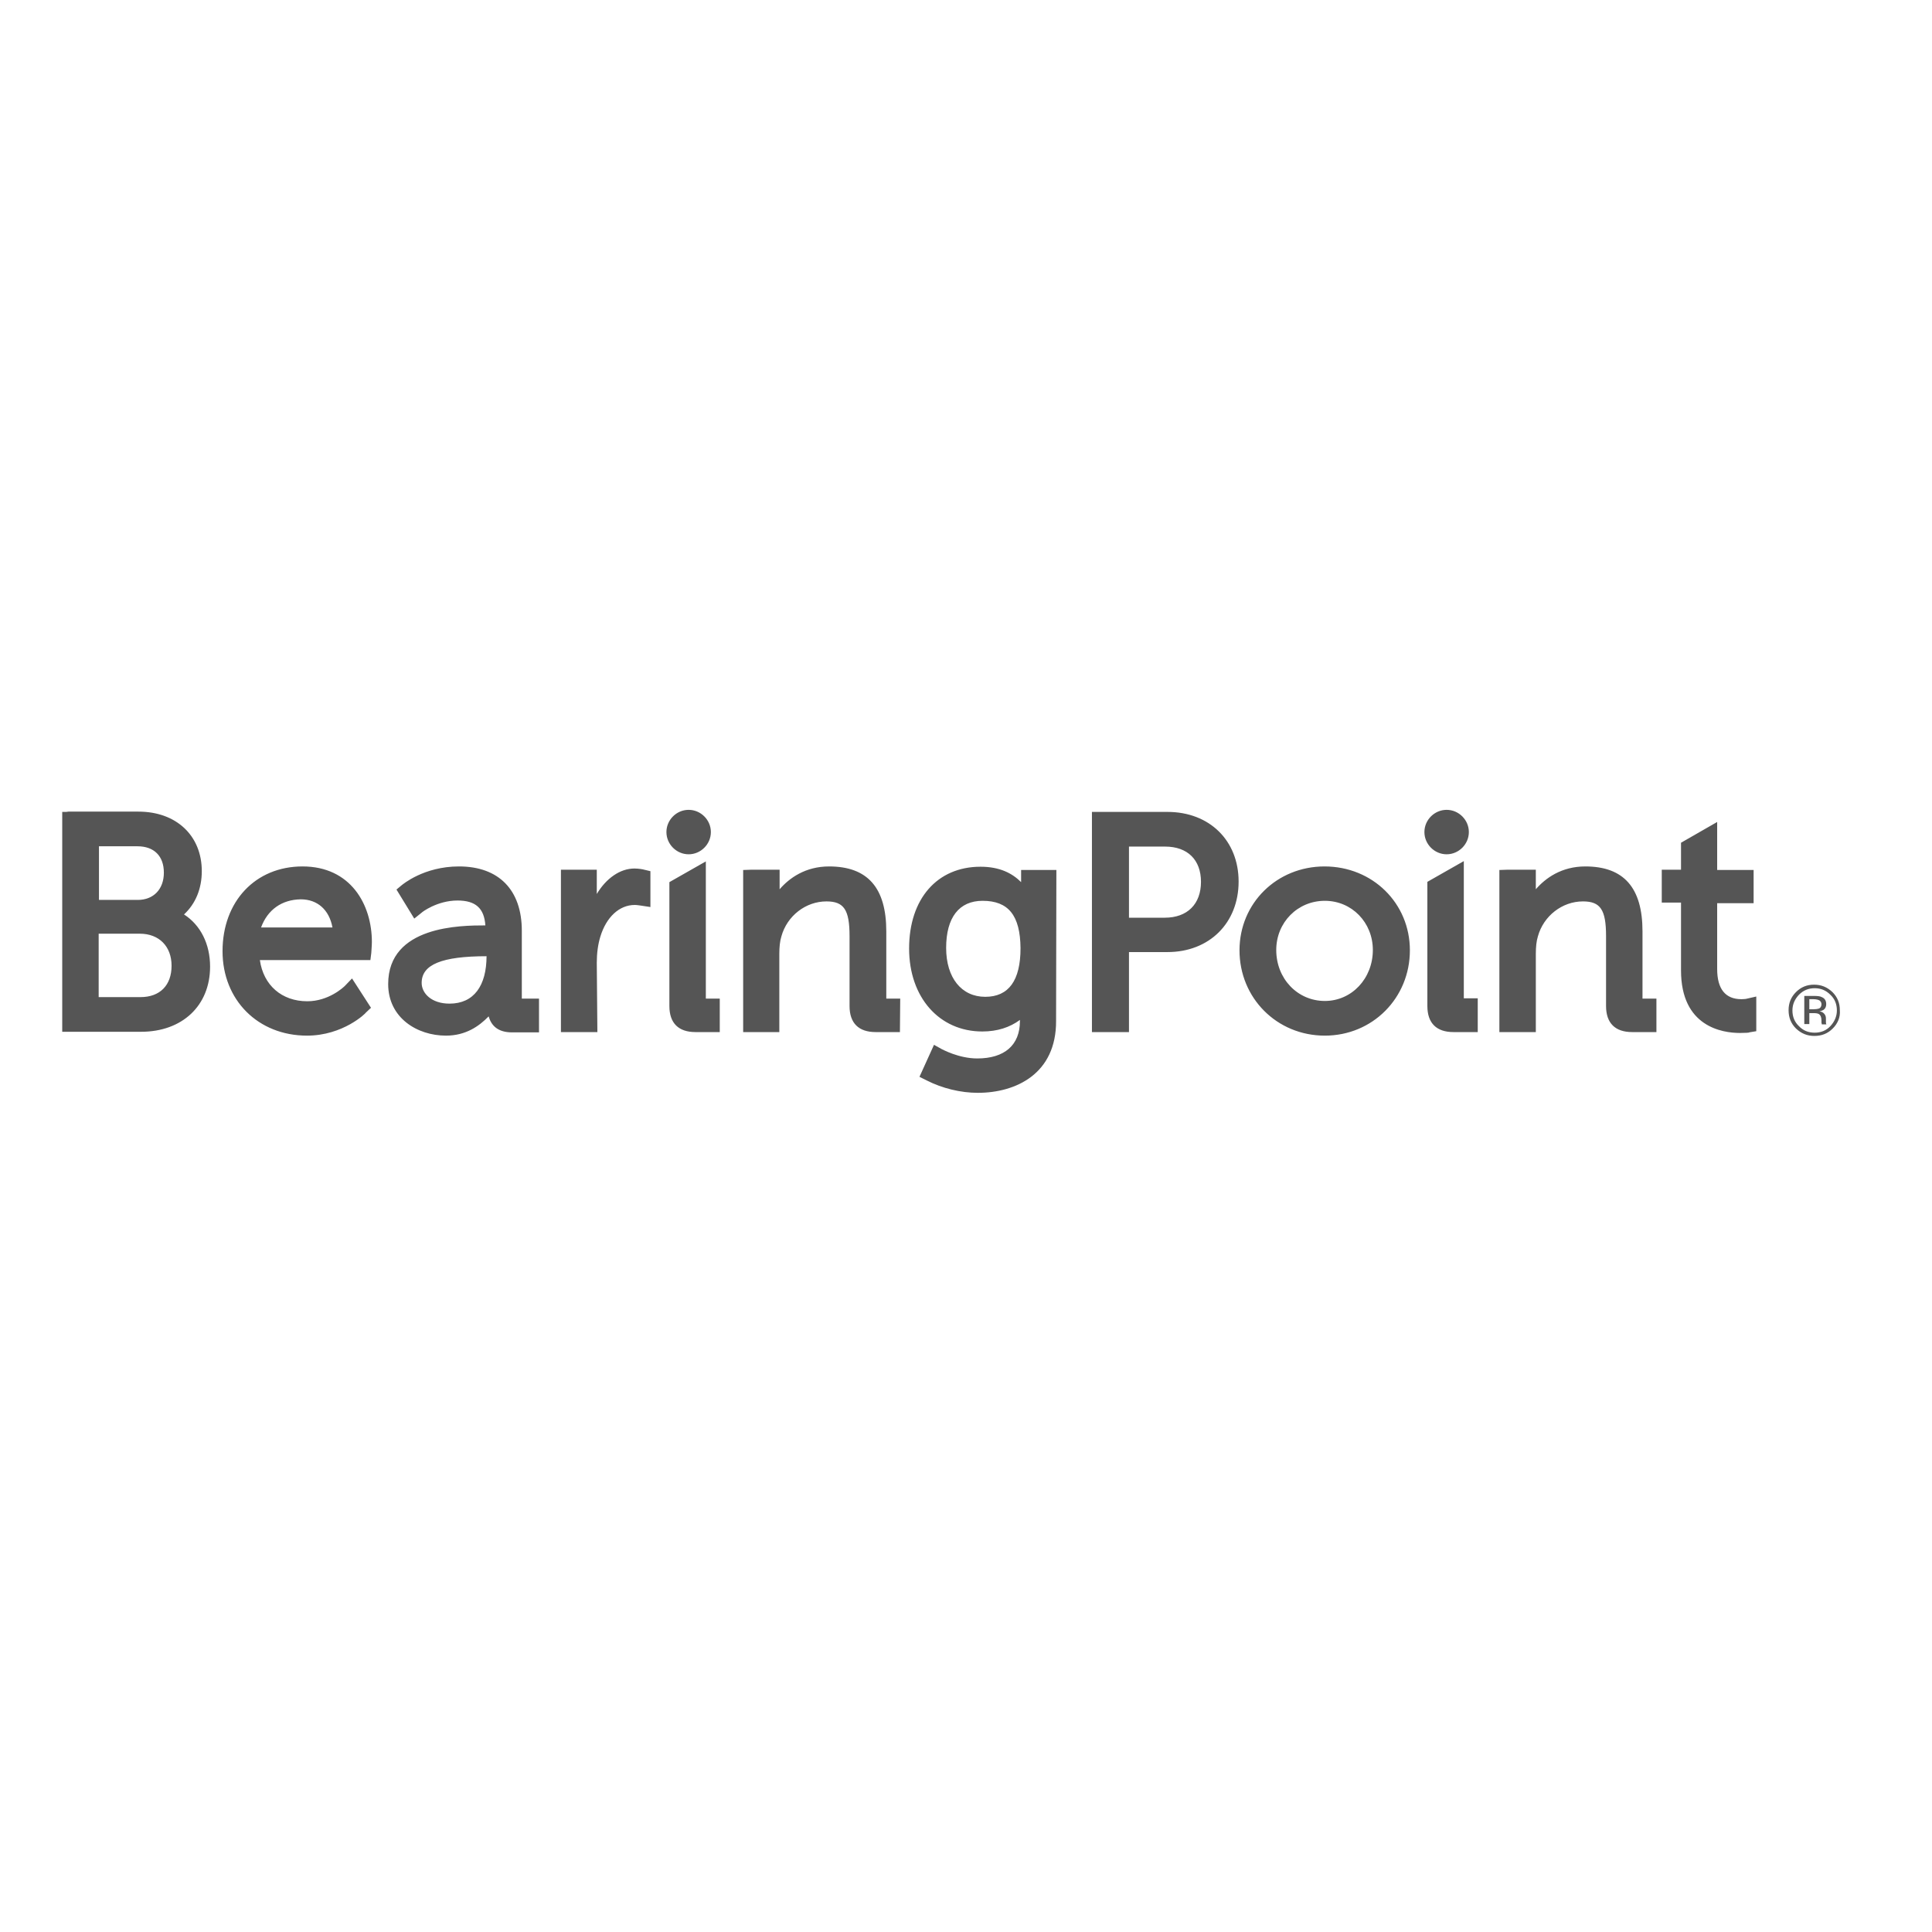 <!-- Generator: Adobe Illustrator 19.0.0, SVG Export Plug-In . SVG Version: 6.00 Build 0)  --><svg version="1.1" id="layer" xmlns="http://www.w3.org/2000/svg" xmlns:xlink="http://www.w3.org/1999/xlink" x="0px" y="0px" viewBox="-153 -46 652 652" style="enable-background:new -153 -46 652 652;" xml:space="preserve" height="924" width="924"><style type="text/css">	.st0{fill:rgb(85, 85, 85);}</style><path class="st0" d="M-64.9,267h24.1c-1.1-6-5.1-9.5-10.7-9.5C-57.9,257.6-62.7,261-64.9,267 M-49.4,303.5c-16.5,0-28.5-12-28.5-28.5  c0-16.8,11.1-28.6,27-28.6c16.2,0,23.4,12.8,23.4,25.5c0,1.2-0.2,3.4-0.2,3.7L-28,278h-37.3c1.2,8.5,7.4,13.9,16,13.9  c7.2,0,12.2-4.7,12.7-5.2l2.4-2.5l6.4,9.9l-1.7,1.6C-29.5,295.9-37.2,303.5-49.4,303.5 M-119.6,257.7h13.1c5.3,0,8.8-3.6,8.8-9.2  s-3.3-8.9-8.9-8.9h-13V257.7L-119.6,257.7z M-119.6,290.5h14c6.6,0,10.5-4,10.5-10.6c0-6.5-4.2-10.8-10.7-10.8h-13.9V290.5  L-119.6,290.5z M-122.6,302.2h-9.4V228h1.3l0.8-0.1h23.6c12.8,0,21.4,8.1,21.4,20.1c0,5.9-2.1,11-6,14.6c5.6,3.6,8.8,10,8.8,17.6  c0,13.2-9.4,22-23.3,22L-122.6,302.2C-122.6,302.2-122.6,302.2-122.6,302.2z M345.7,302.3h-8.2c-5.7,0-8.8-3-8.8-8.8v-41.9l12.3-7  v46.3h4.7V302.3L345.7,302.3z M335.2,242.3c-4.1,0-7.5-3.4-7.5-7.5s3.4-7.5,7.5-7.5c4.1,0,7.5,3.4,7.5,7.5S339.3,242.3,335.2,242.3   M89.9,302.3h-8.2c-5.7,0-8.8-3-8.8-8.8v-41.8l12.3-7v46.3h4.7L89.9,302.3z M79.4,242.3c-4.1,0-7.5-3.4-7.5-7.5s3.4-7.5,7.5-7.5  s7.5,3.4,7.5,7.5S83.5,242.3,79.4,242.3 M48.6,302.3H36.3v-54.8h12.1v8.2c3.1-5.2,7.8-8.6,12.7-8.6c1.5,0,3,0.3,3.3,0.4l2.1,0.5  v12.1l-3.3-0.5c-0.2,0-1.1-0.2-2-0.2c-5.2,0-9.6,4.1-11.6,10.7c-0.8,2.6-1.2,5.6-1.2,8.8L48.6,302.3L48.6,302.3z M406,302.3h-8.2  c-5.7,0-8.8-3-8.8-8.8v-23.6c0-8.9-1.9-11.7-7.8-11.7c-7,0-13.3,4.9-15.2,11.8c-0.5,1.6-0.7,3.6-0.7,5.9v26.4h-12.3v-54.7l2.8-0.1  h9.5v6.6c3.3-3.8,8.7-7.7,16.7-7.7c13,0,19.3,7.2,19.3,21.9v22.7h4.7L406,302.3z M150.7,302.3h-8.2c-5.7,0-8.8-3-8.8-8.8v-23.6  c0-8.9-1.9-11.7-7.8-11.7c-7,0-13.3,4.9-15.2,11.8c-0.5,1.6-0.7,3.6-0.7,5.9v26.4H97.8v-54.7l2.8-0.1h9.5v6.6  c3.3-3.8,8.7-7.7,16.7-7.7c13,0,19.3,7.2,19.3,21.9v22.7h4.7L150.7,302.3L150.7,302.3L150.7,302.3z M178.6,258  c-7.9,0-12.3,5.6-12.3,15.9c0,10.1,5.2,16.5,13.2,16.5c7.9,0,11.9-5.5,11.9-16.4C191.3,262.9,187.3,258,178.6,258 M177,322.8  c-5.8,0-12-1.5-17.3-4.2l-2.4-1.2l4.9-10.8l2.7,1.5c0.1,0,5.6,3.1,11.9,3.1c9.2,0,14.4-4.5,14.4-12.6v-0.4  c-3.4,2.5-7.6,3.9-12.7,3.9c-14.5,0-24.7-11.5-24.7-28c0-16.8,9.5-27.6,24.1-27.6c6.5,0,10.7,2.2,13.7,5.2v-4.1h11.9l-0.1,50.9  C203.5,316.4,189.8,322.8,177,322.8 M434.2,302.6c-6,0-19.9-2.1-19.9-21.1v-22.9h-6.5v-11.1h6.5v-9.1l12.2-7v16.2h12.3v11.2h-12.3  V281c0,6.8,2.8,10.2,8.2,10.2c0.8,0,1.4-0.1,1.5-0.1l3.5-0.8V302l-2.4,0.4C437.5,302.5,436.1,302.6,434.2,302.6 M294.1,258  c-9.2,0-16.4,7.3-16.4,16.6c0,9.7,7.2,17.2,16.4,17.2c9.1,0,16.2-7.6,16.2-17.2C310.3,265.3,303.2,258,294.1,258 M294.1,303.5  c-16.2,0-28.8-12.7-28.8-28.8c0-15.9,12.6-28.3,28.7-28.3c16.2,0,28.8,12.4,28.8,28.3C322.8,290.8,310.2,303.5,294.1,303.5   M228,263.7h12.1c7.6,0,12.2-4.6,12.2-12.1c0-7.4-4.5-11.9-12.1-11.9H228V263.7L228,263.7z M228,302.3h-12.5V228H241  c14.2,0,24,9.7,24,23.5c0,14-9.9,23.8-24,23.8h-13L228,302.3L228,302.3z M11.3,276.7c-15.2,0-22,2.8-22,9c0,3.5,3.3,7,9.4,7  c8.2,0,12.5-6,12.5-16.1L11.3,276.7z M-2.5,303.5c-9.7,0-19.5-6-19.5-17.4c0-19.7,24.5-19.8,32.8-19.8c-0.4-5.8-3.3-8.4-9.4-8.4  c-6.9,0-12.1,4-12.1,4.1l-2.5,2l-6-9.8l1.8-1.5c0.3-0.2,7.4-6.3,19.3-6.3c13.4,0,21.2,7.9,21.2,21.7V291h5.8v11.4h-9.1  c-4.8,0-7-2.3-7.9-5.4C8.7,300.3,4.2,303.5-2.5,303.5 M461,291.6c-0.4-0.2-1.1-0.4-2-0.4h-1.4v3.4h1.5c0.7,0,1.2-0.1,1.6-0.2  c0.7-0.2,1-0.8,1-1.5C461.7,292.3,461.4,291.9,461,291.6 M459.2,290.1c1.2,0,2.1,0.1,2.6,0.4c1,0.4,1.5,1.2,1.5,2.4  c0,0.8-0.3,1.5-0.9,1.9c-0.4,0.2-0.8,0.4-1.4,0.5c0.8,0.1,1.3,0.4,1.7,0.9c0.4,0.5,0.5,1,0.5,1.5v1.4c0,0.2,0.1,0.4,0.1,0.5l0.1,0.1  h-1.6v-0.2l-0.1-0.3v-0.8c0-1.1-0.3-1.8-0.9-2.2c-0.4-0.2-0.9-0.3-1.9-0.3h-1.3v3.7h-1.7v-9.5L459.2,290.1L459.2,290.1L459.2,290.1z   M454.1,289.7c-1.4,1.5-2.2,3.2-2.2,5.3c0,2.1,0.7,3.9,2.2,5.3c1.4,1.5,3.2,2.2,5.3,2.2c2.1,0,3.9-0.7,5.3-2.2s2.2-3.3,2.2-5.3  c0-2.1-0.7-3.9-2.2-5.3c-1.5-1.5-3.2-2.2-5.3-2.2C457.3,287.5,455.6,288.2,454.1,289.7 M465.5,301.1c-1.7,1.7-3.7,2.5-6.2,2.5  c-2.4,0-4.4-0.8-6.2-2.5c-1.7-1.7-2.5-3.7-2.5-6.2c0-2.4,0.8-4.4,2.5-6.1c1.7-1.7,3.7-2.5,6.1-2.5c2.4,0,4.4,0.8,6.2,2.5  c1.7,1.7,2.5,3.7,2.5,6.1C468.1,297.3,467.2,299.4,465.5,301.1" /></svg>